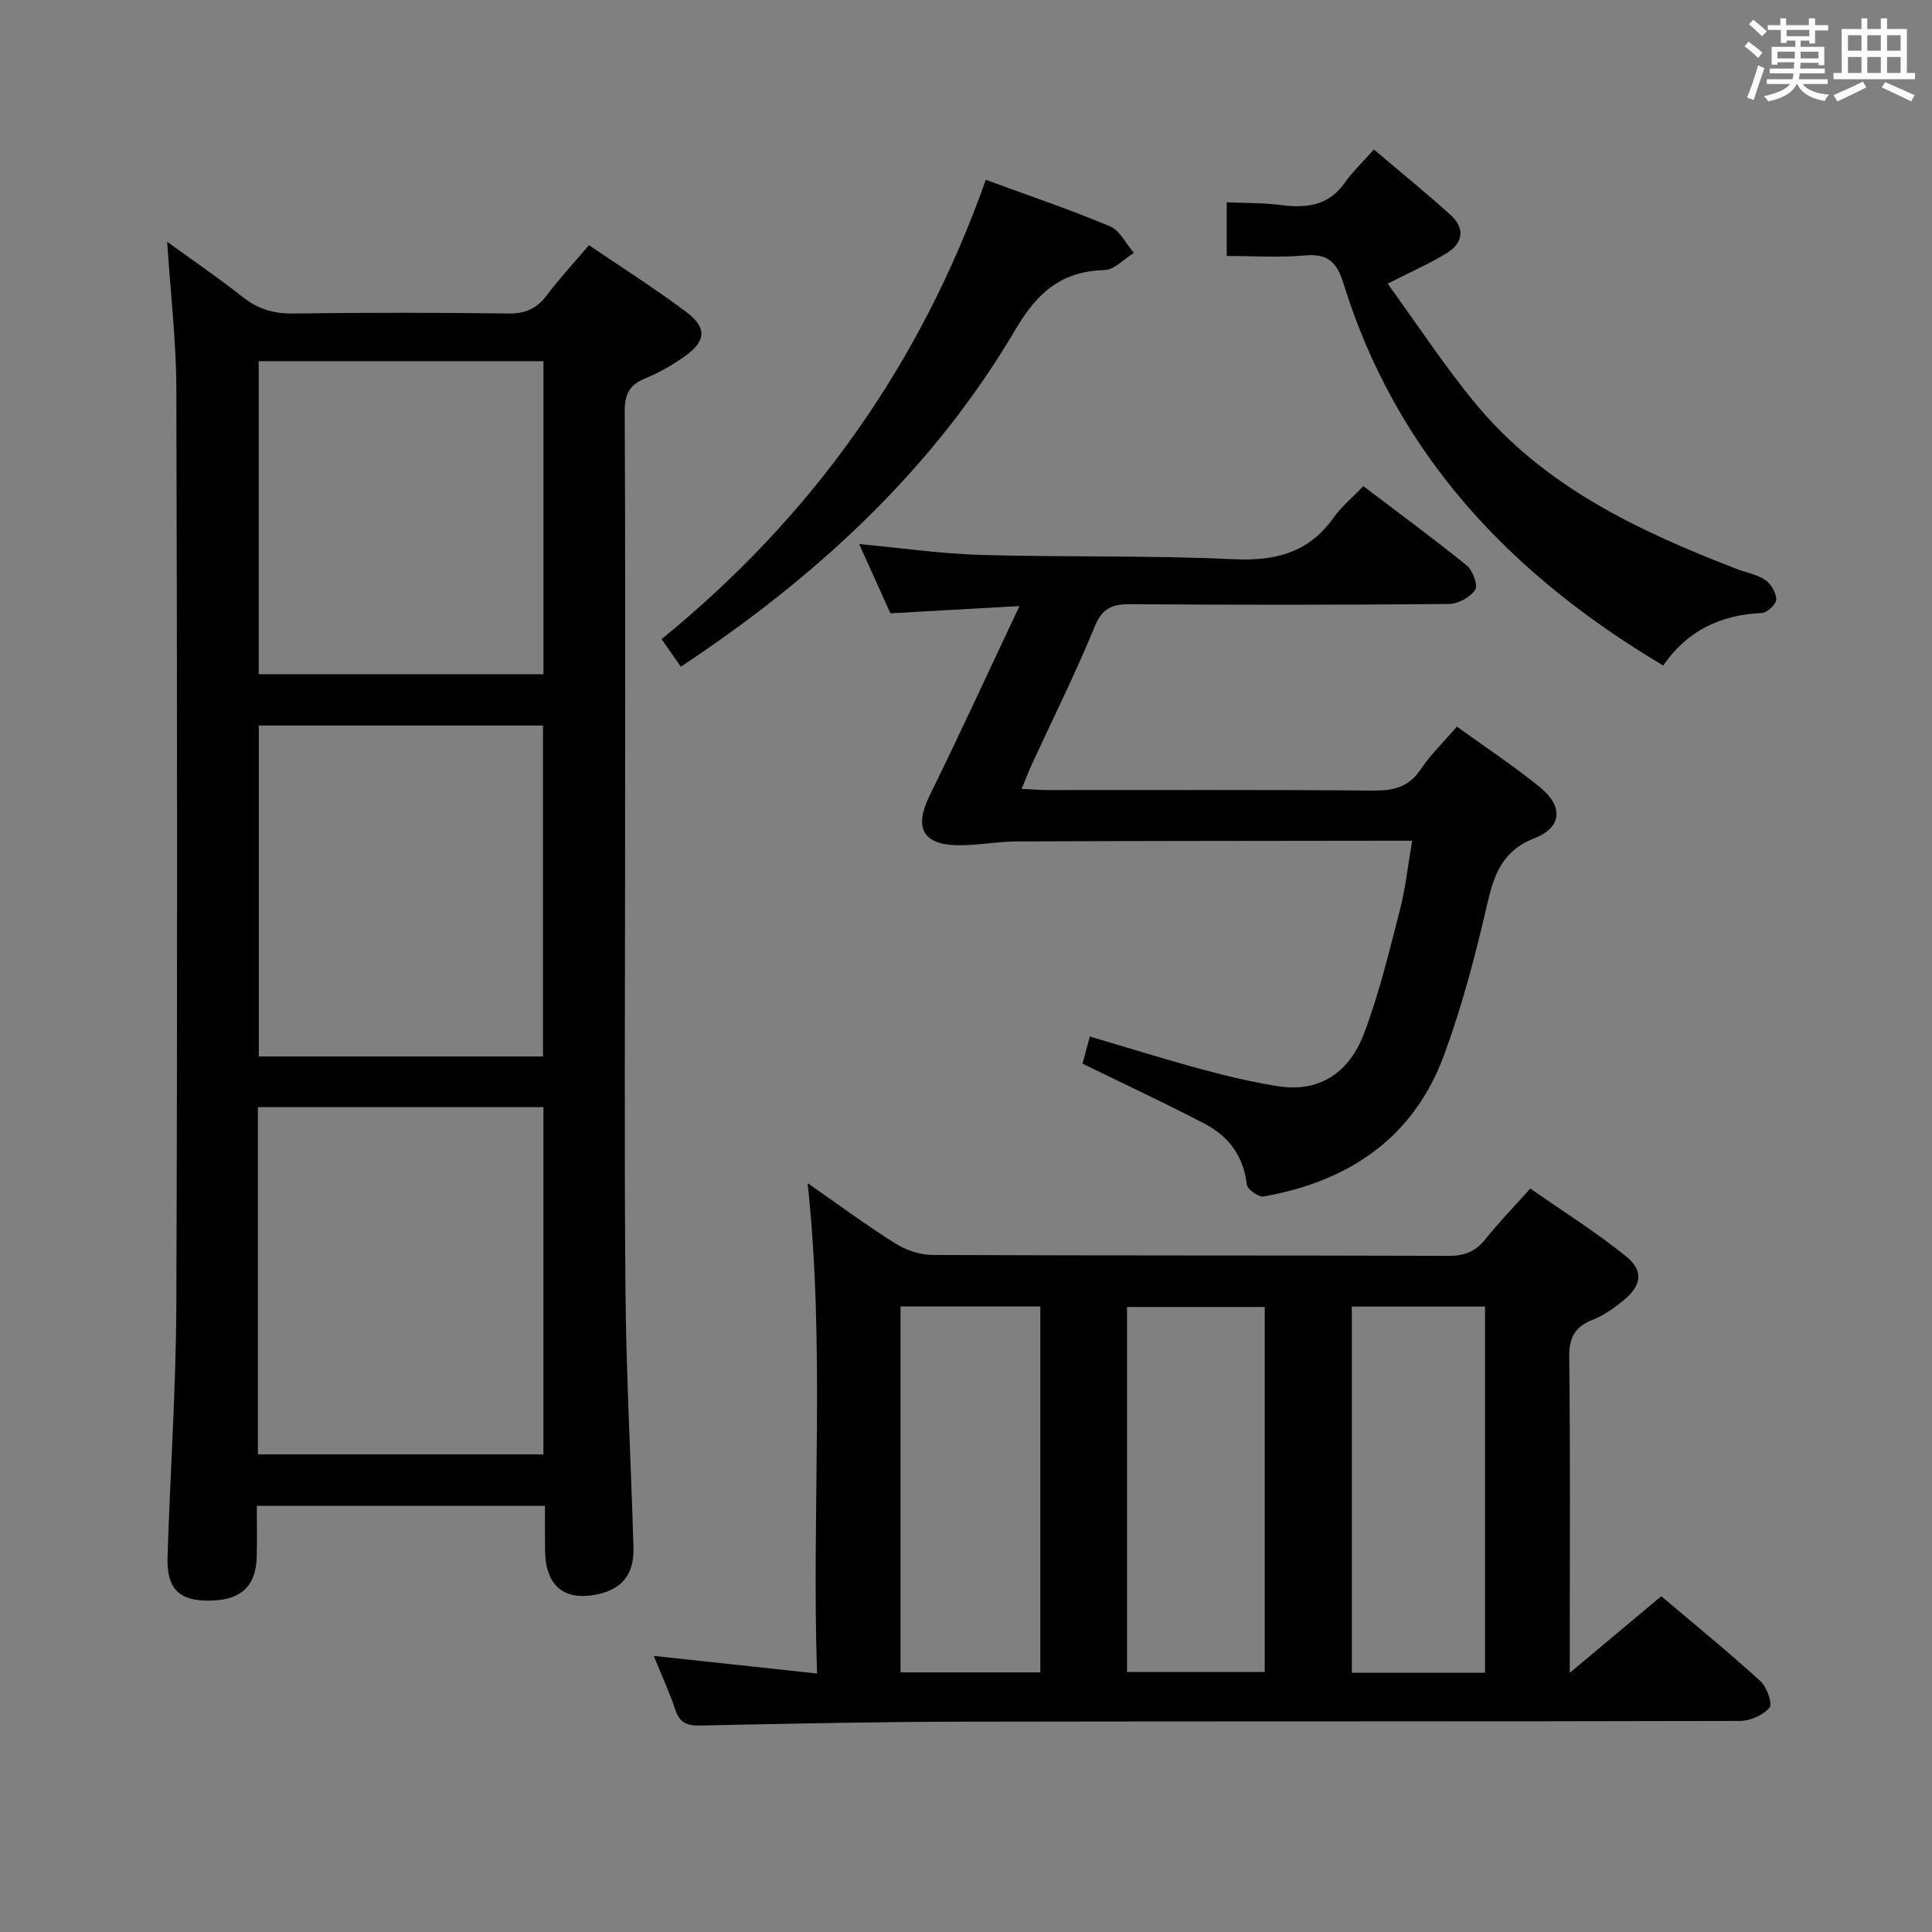 <svg enable-background="new 0 0 400 400" viewBox="0 0 400 400" xmlns="http://www.w3.org/2000/svg"><rect x="0" y="0" width="400" height="400" fill="#808080" stroke="none"/><path d="m361.2 9.6.8-1c.9.7 1.9 1.4 2.9 2.3l-.9 1.1c-1-1-2-1.8-2.8-2.4zm.5 10.6c.9-2.1 1.6-4.3 2.3-6.7.4.2.8.4 1.3.6-.7 2.1-1.5 4.3-2.2 6.6zm.4-15.2.9-.9c1 .8 2 1.6 2.8 2.4l-1 1c-.9-.9-1.8-1.7-2.7-2.5zm12.5-1.2h1.2v1.4h2.7v1.1h-2.7v2.7h-1.2v-.6h-1.8v1.3h4.9v3.8h-1.2v-.5h-3.7c0 .4-.1.9-.1 1.2h5.1v1h-5.2c0 .5-.1.9-.2 1.2h6v1h-5.2c1.1 1.3 2.9 2 5.5 2.2-.4.4-.7.8-.9 1.3-2.9-.5-4.8-1.6-5.7-3.5h-.1c-.8 1.7-2.7 2.9-5.9 3.6-.2-.4-.6-.8-.9-1.1 2.8-.6 4.6-1.4 5.4-2.5h-4.8v-1h5.3c.1-.3.2-.7.2-1.2h-4.9v-1h5c0-.4 0-.8.1-1.3h-3.5v.5h-1.2v-3.7h4.9v-1.3h-1.8v.5h-1.2v-2.7h-2.7v-1h2.6v-1.4h1.2v1.4h4.7v-1.4zm-6.6 8.3h3.6c0-.4 0-.9 0-1.4h-3.6zm1.9-4.6h4.7v-1.3h-4.7zm6.6 3.2h-3.7v1.4h3.7z" fill="#fbfafc"/><path d="m385.3 3.8h1.3v2.2h2.8v-2.2h1.3v2.2h4.1v9.1h1.7v1.3h-16.9v-1.3h1.7v-9.1h4.1v-2.2zm.4 13.1.7 1.2c-1.8.9-3.8 1.9-6 2.9-.2-.4-.5-.8-.8-1.3 2.3-1 4.3-1.9 6.1-2.8zm-3.1-6.4h2.8v-3.2h-2.8zm0 4.6h2.8v-3.3h-2.8zm4-4.6h2.8v-3.2h-2.8zm0 4.6h2.8v-3.3h-2.8zm3.7 1.9c2.1.9 4.1 1.8 6.1 2.7l-.7 1.3c-2.2-1.1-4.2-2-6.1-2.9zm3.2-9.7h-2.8v3.2h2.8v-3.1zm-2.8 7.8h2.8v-3.3h-2.8z" fill="#fbfafc"/><g fill="#010000"><path d="m112.83 311.76c-20.01 0-39.57 0-59.66 0 0 3.75.08 7.21-.02 10.66-.19 6.29-3.6 9.14-10.55 8.97-5.72-.14-8.11-2.67-7.91-9.07.55-17.46 1.75-34.91 1.82-52.37.23-63.16.17-126.32 0-189.47-.03-9.92-1.21-19.84-1.9-30.42 5.22 3.79 10.57 7.42 15.62 11.42 3.18 2.52 6.45 3.49 10.51 3.43 14.83-.21 29.66-.2 44.49 0 3.54.05 5.91-1.01 8-3.8 2.58-3.45 5.54-6.62 8.71-10.35 6.83 4.65 13.7 8.99 20.18 13.86 4.29 3.23 4.05 6.02-.3 9.11-2.56 1.81-5.34 3.44-8.24 4.62-3.26 1.32-4.25 3.27-4.24 6.78.15 29.5.08 58.99.08 88.49 0 31.33-.2 62.66.08 93.99.16 17.63 1.16 35.24 1.65 52.87.15 5.35-2.31 8.39-6.99 9.5-7.19 1.7-11.23-1.48-11.31-8.95-.05-2.99-.02-5.96-.02-9.27zm-59.44-82.54v71.89h59.12c0-24.21 0-47.95 0-71.89-19.73 0-39.16 0-59.12 0zm.19-79.01v68.52h58.84c0-22.98 0-45.68 0-68.52-19.73 0-39.04 0-58.84 0zm-.02-75.43v64.81h58.96c0-21.81 0-43.2 0-64.81-19.85 0-39.39 0-58.96 0z"/><path d="m325 346.34c6.78-5.67 12.7-10.63 18.95-15.86 6.97 5.91 13.91 11.56 20.52 17.57 1.33 1.21 2.56 4.69 1.88 5.5-1.31 1.57-4 2.74-6.12 2.75-53.3.14-106.6.05-159.89.15-18.47.03-36.94.41-55.4.8-2.77.06-4.24-.61-5.13-3.29-1.19-3.56-2.77-6.98-4.46-11.12 11.48 1.24 22.17 2.38 33.81 3.64-1.13-34.06 1.71-67.58-1.95-101.52 6.14 4.27 11.99 8.6 18.13 12.47 2.22 1.4 5.14 2.39 7.74 2.4 35.64.15 71.29.06 106.93.18 3.34.01 5.58-.98 7.62-3.55 2.67-3.38 5.71-6.47 9.21-10.38 6.7 4.68 13.56 8.98 19.82 14.03 3.73 3.01 3.2 6.1-.59 9.17-1.92 1.56-4.03 3.07-6.31 3.96-3.76 1.47-4.92 3.75-4.87 7.82.24 19.82.11 39.64.11 59.46zm-138.55-.09h28.94c0-25.46 0-50.61 0-75.76-9.85 0-19.26 0-28.94 0zm75.4-75.65c-9.9 0-19.26 0-28.51 0v75.56h28.51c0-25.38 0-50.32 0-75.56zm45.61 75.72c0-25.62 0-50.66 0-75.81-9.41 0-18.45 0-27.58 0v75.81z"/><path d="m184.35 126.98c-2.28-5.06-4.25-9.43-6.47-14.34 8.77.82 16.95 2.01 25.16 2.25 17.47.5 34.97.07 52.42.89 8.67.41 15.5-1.37 20.65-8.61 1.62-2.28 3.86-4.12 6.15-6.52 7.34 5.57 14.54 10.85 21.45 16.46 1.23 1 2.34 4.12 1.71 5.02-1.06 1.53-3.53 2.9-5.43 2.92-21.99.2-43.98.21-65.98.04-3.82-.03-5.82.86-7.39 4.7-3.97 9.67-8.65 19.05-13.03 28.56-.67 1.45-1.22 2.94-2.07 4.98 2.38.11 4.15.25 5.92.25 22.33.02 44.65-.09 66.98.1 4.16.03 7.28-.75 9.72-4.4 2.02-3.01 4.69-5.58 7.5-8.84 5.87 4.25 11.83 8.16 17.31 12.65 4.72 3.87 4.44 8.23-1.18 10.42-6.82 2.66-8.46 7.6-9.91 13.89-2.41 10.48-5.17 20.97-8.89 31.06-6.34 17.19-19.76 26.15-37.36 29.26-1.03.18-3.36-1.48-3.47-2.46-.66-5.88-3.77-10.01-8.73-12.6-8.2-4.29-16.6-8.19-25.29-12.44.37-1.36.87-3.22 1.52-5.62 7.86 2.32 15.42 4.69 23.06 6.76 5.27 1.42 10.61 2.71 16 3.54 8.75 1.36 14.73-3.15 17.64-10.76 3.18-8.31 5.25-17.07 7.49-25.72 1.16-4.47 1.64-9.11 2.55-14.36-2.16 0-3.77 0-5.38 0-25.49.04-50.98.03-76.47.15-4.13.02-8.27.86-12.4.78-7.16-.13-8.86-3.75-5.7-10.19 6.2-12.62 12.07-25.41 18.64-39.32-9.86.56-18.32 1.03-26.72 1.5z"/><path d="m344.35 137.79c-31.71-18.86-55.29-43.83-66.23-79.2-1.38-4.45-3.35-6.12-8.02-5.7-5.25.47-10.58.11-16.12.11 0-3.82 0-7.2 0-11.12 3.99.18 7.63.1 11.19.57 5.26.68 9.85.2 13.22-4.58 1.62-2.3 3.7-4.26 6.06-6.92 5.68 4.82 10.92 9.06 15.91 13.59 3 2.72 2.56 5.78-.81 7.86-3.5 2.15-7.3 3.81-12.25 6.33 6.02 8.28 11.61 16.83 18.06 24.67 14.22 17.29 33.77 26.5 54.09 34.35 2.01.78 4.27 1.15 6.01 2.32 1.2.8 2.3 2.66 2.3 4.04 0 .97-1.88 2.75-2.98 2.8-8.52.39-15.45 3.62-20.43 10.88z"/><path d="m204.1 37.23c9.29 3.41 17.62 6.23 25.71 9.63 2.05.86 3.32 3.61 4.95 5.49-2.02 1.24-4.01 3.5-6.07 3.56-8.87.25-13.9 4.58-18.39 12.22-17.02 28.93-41.07 51.18-69.34 69.9-1.27-1.82-2.46-3.53-3.99-5.71 31.15-25.34 53.57-56.79 67.13-95.09z"/></g></svg>